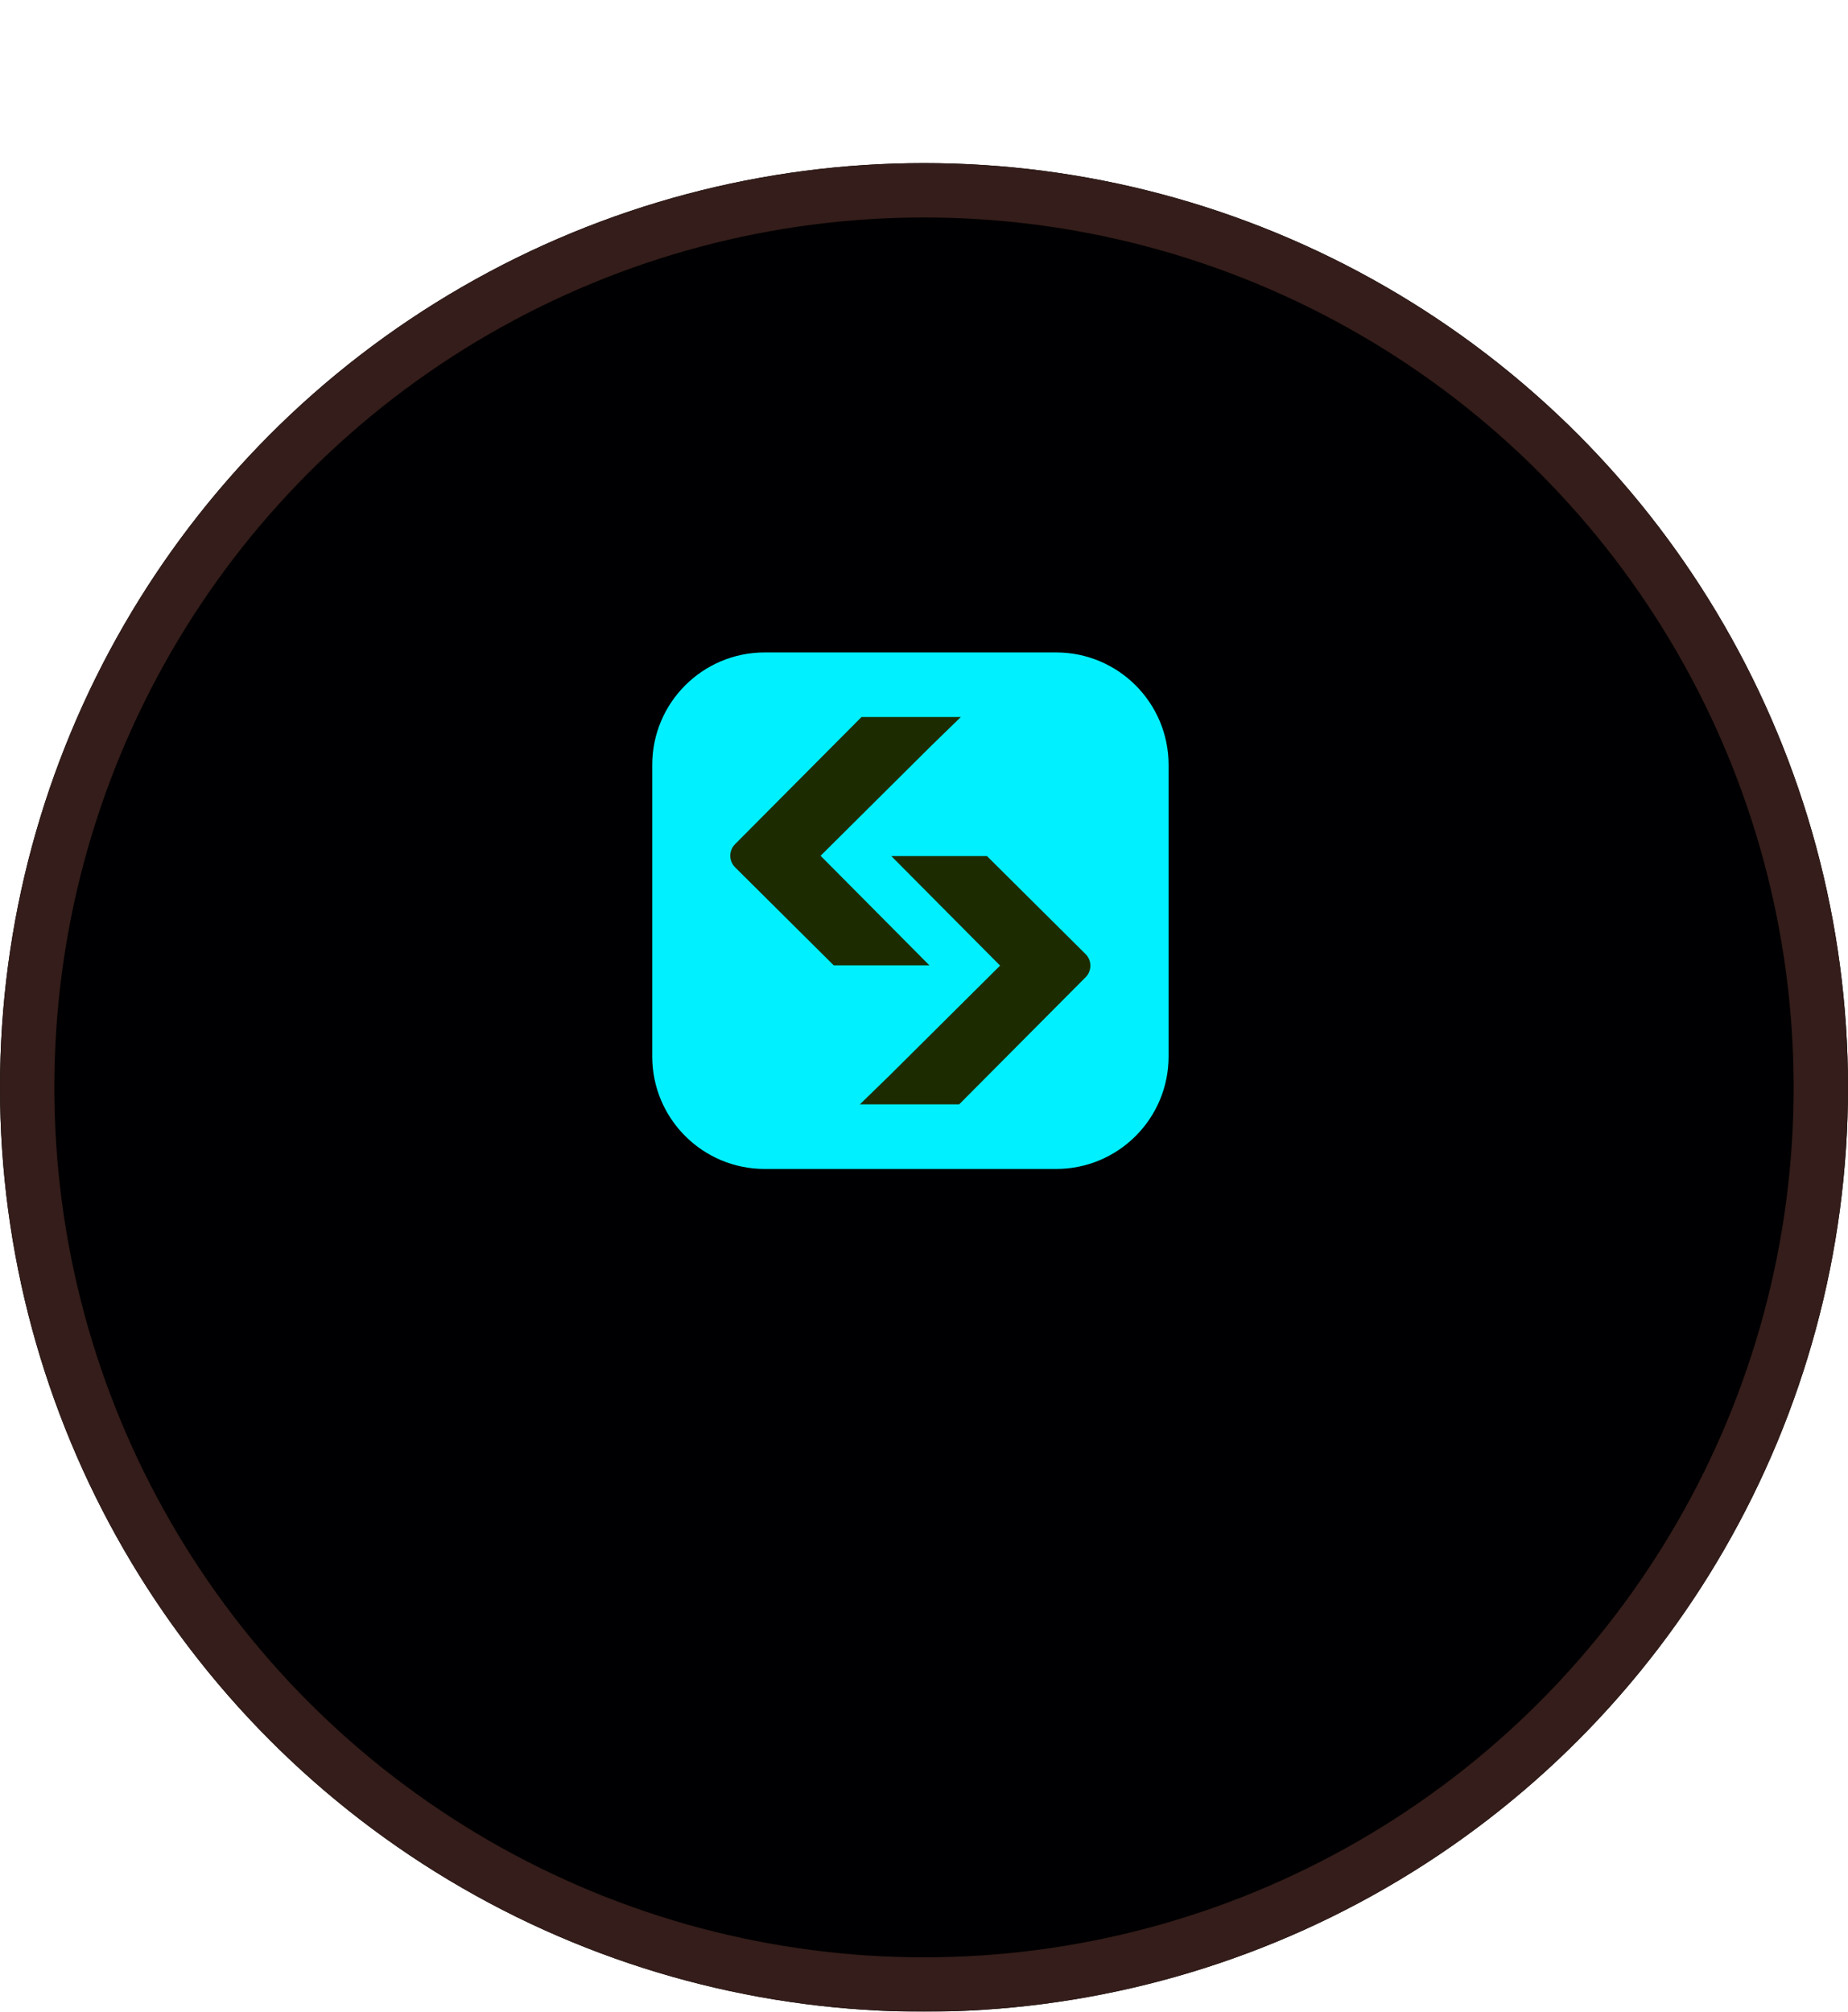 <svg width="68" height="74" viewBox="0 0 68 74" fill="none" xmlns="http://www.w3.org/2000/svg">
<g filter="url(#filter0_d_25_696)">
<circle cx="34" cy="34" r="34" fill="#000002"/>
<circle cx="34" cy="34" r="33" stroke="#341D1A" stroke-width="2"/>
</g>
<g clip-path="url(#clip0_25_696)">
<path d="M38.862 24H28.138C25.852 24 24 25.852 24 28.138V38.862C24 41.148 25.852 43 28.138 43H38.862C41.148 43 43 41.148 43 38.862V28.138C43 25.852 41.148 24 38.862 24Z" fill="#00F0FF"/>
<path d="M32.768 31.49H36.316L39.945 35.096C40.181 35.33 40.182 35.712 39.947 35.947L35.293 40.625H31.639L32.743 39.551L36.8 35.52L32.795 31.489" fill="#1C2C00"/>
<path d="M34.226 35.511H30.679L27.05 31.905C26.814 31.67 26.812 31.289 27.047 31.053L31.701 26.375H35.356L34.251 27.449L30.195 31.48L34.2 35.511" fill="#1C2C00"/>
</g>
<defs>
<filter id="filter0_d_25_696" x="0" y="0" width="68" height="74" filterUnits="userSpaceOnUse" color-interpolation-filters="sRGB">
<feFlood flood-opacity="0" result="BackgroundImageFix"/>
<feColorMatrix in="SourceAlpha" type="matrix" values="0 0 0 0 0 0 0 0 0 0 0 0 0 0 0 0 0 0 127 0" result="hardAlpha"/>
<feOffset dy="6"/>
<feComposite in2="hardAlpha" operator="out"/>
<feColorMatrix type="matrix" values="0 0 0 0 0 0 0 0 0 0 0 0 0 0 0 0 0 0 0.25 0"/>
<feBlend mode="normal" in2="BackgroundImageFix" result="effect1_dropShadow_25_696"/>
<feBlend mode="normal" in="SourceGraphic" in2="effect1_dropShadow_25_696" result="shape"/>
</filter>
<clipPath id="clip0_25_696">
<rect width="19" height="19" fill="white" transform="translate(24 24)"/>
</clipPath>
</defs>
</svg>
